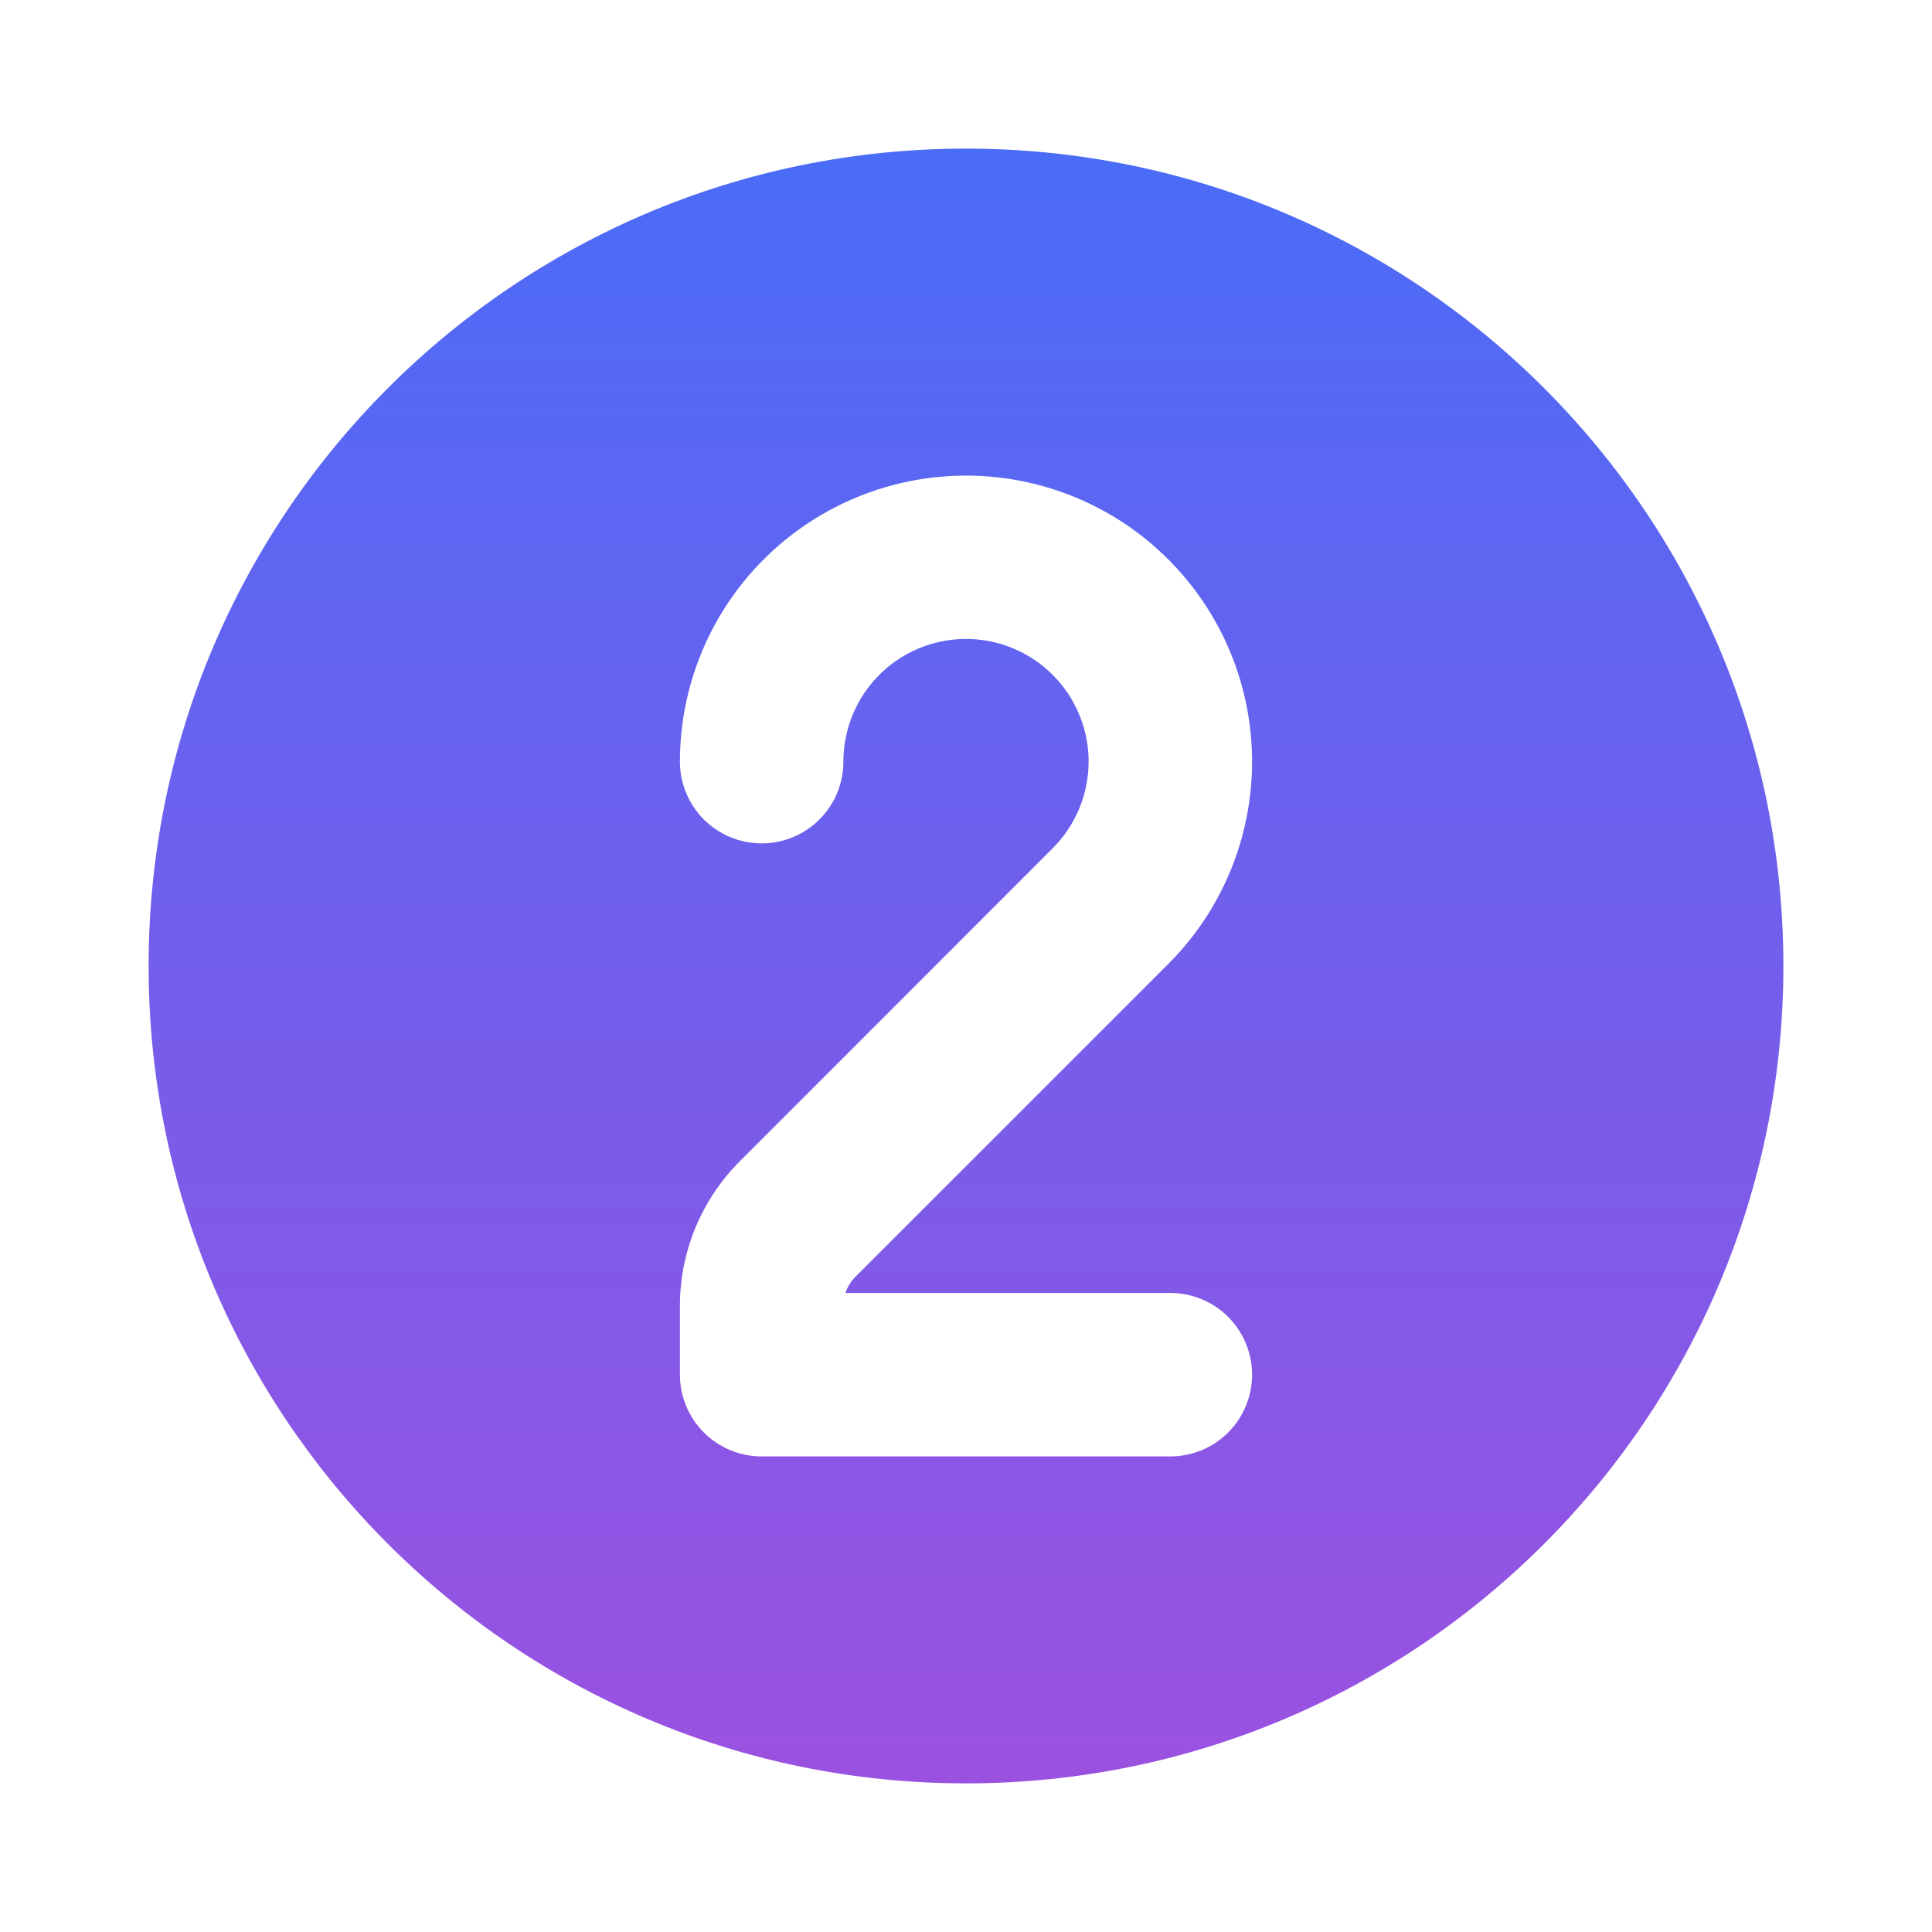 <svg width="52" height="52" viewBox="0 0 52 52" fill="none" xmlns="http://www.w3.org/2000/svg">
<g filter="url(#filter0_d_1799_2783)">
<path fill-rule="evenodd" clip-rule="evenodd" d="M2 24C2 11.849 11.849 2 24 2C36.151 2 46 11.849 46 24C46 36.151 36.151 46 24 46C11.849 46 2 36.151 2 24ZM20.7 18.5C20.7 17.957 20.833 17.422 21.089 16.944C21.344 16.465 21.714 16.056 22.165 15.754C22.616 15.452 23.135 15.267 23.675 15.213C24.216 15.16 24.761 15.24 25.262 15.448C25.764 15.656 26.207 15.984 26.551 16.404C26.895 16.823 27.131 17.322 27.237 17.854C27.343 18.387 27.315 18.937 27.157 19.456C27 19.976 26.716 20.448 26.332 20.832L17.91 29.258C16.88 30.289 16.3 31.687 16.3 33.145V35C16.3 35.584 16.532 36.143 16.944 36.556C17.357 36.968 17.916 37.2 18.5 37.2H29.5C30.084 37.2 30.643 36.968 31.056 36.556C31.468 36.143 31.7 35.584 31.7 35C31.7 34.416 31.468 33.857 31.056 33.444C30.643 33.032 30.084 32.8 29.5 32.8H20.755C20.809 32.637 20.9 32.488 21.021 32.367L29.445 23.945C30.34 23.05 31.001 21.947 31.369 20.735C31.736 19.524 31.799 18.24 31.552 16.998C31.305 15.756 30.756 14.595 29.952 13.616C29.149 12.637 28.117 11.871 26.947 11.387C25.777 10.902 24.506 10.713 23.245 10.838C21.985 10.962 20.775 11.395 19.722 12.098C18.669 12.802 17.806 13.754 17.209 14.87C16.613 15.987 16.3 17.234 16.3 18.5C16.3 19.084 16.532 19.643 16.944 20.056C17.357 20.468 17.916 20.7 18.5 20.7C19.084 20.7 19.643 20.468 20.056 20.056C20.468 19.643 20.7 19.084 20.7 18.5Z" fill="url(#paint0_linear_1799_2783)"/>
</g>
<defs>
<filter id="filter0_d_1799_2783" x="0" y="0" width="52" height="52" filterUnits="userSpaceOnUse" color-interpolation-filters="sRGB">
<feFlood flood-opacity="0" result="BackgroundImageFix"/>
<feColorMatrix in="SourceAlpha" type="matrix" values="0 0 0 0 0 0 0 0 0 0 0 0 0 0 0 0 0 0 127 0" result="hardAlpha"/>
<feOffset dx="2" dy="2"/>
<feGaussianBlur stdDeviation="2"/>
<feComposite in2="hardAlpha" operator="out"/>
<feColorMatrix type="matrix" values="0 0 0 0 0 0 0 0 0 0 0 0 0 0 0 0 0 0 0.25 0"/>
<feBlend mode="normal" in2="BackgroundImageFix" result="effect1_dropShadow_1799_2783"/>
<feBlend mode="normal" in="SourceGraphic" in2="effect1_dropShadow_1799_2783" result="shape"/>
</filter>
<linearGradient id="paint0_linear_1799_2783" x1="24" y1="2" x2="24" y2="46" gradientUnits="userSpaceOnUse">
<stop stop-color="#4A6CF7"/>
<stop offset="1" stop-color="#9B51E0"/>
</linearGradient>
</defs>
</svg>
